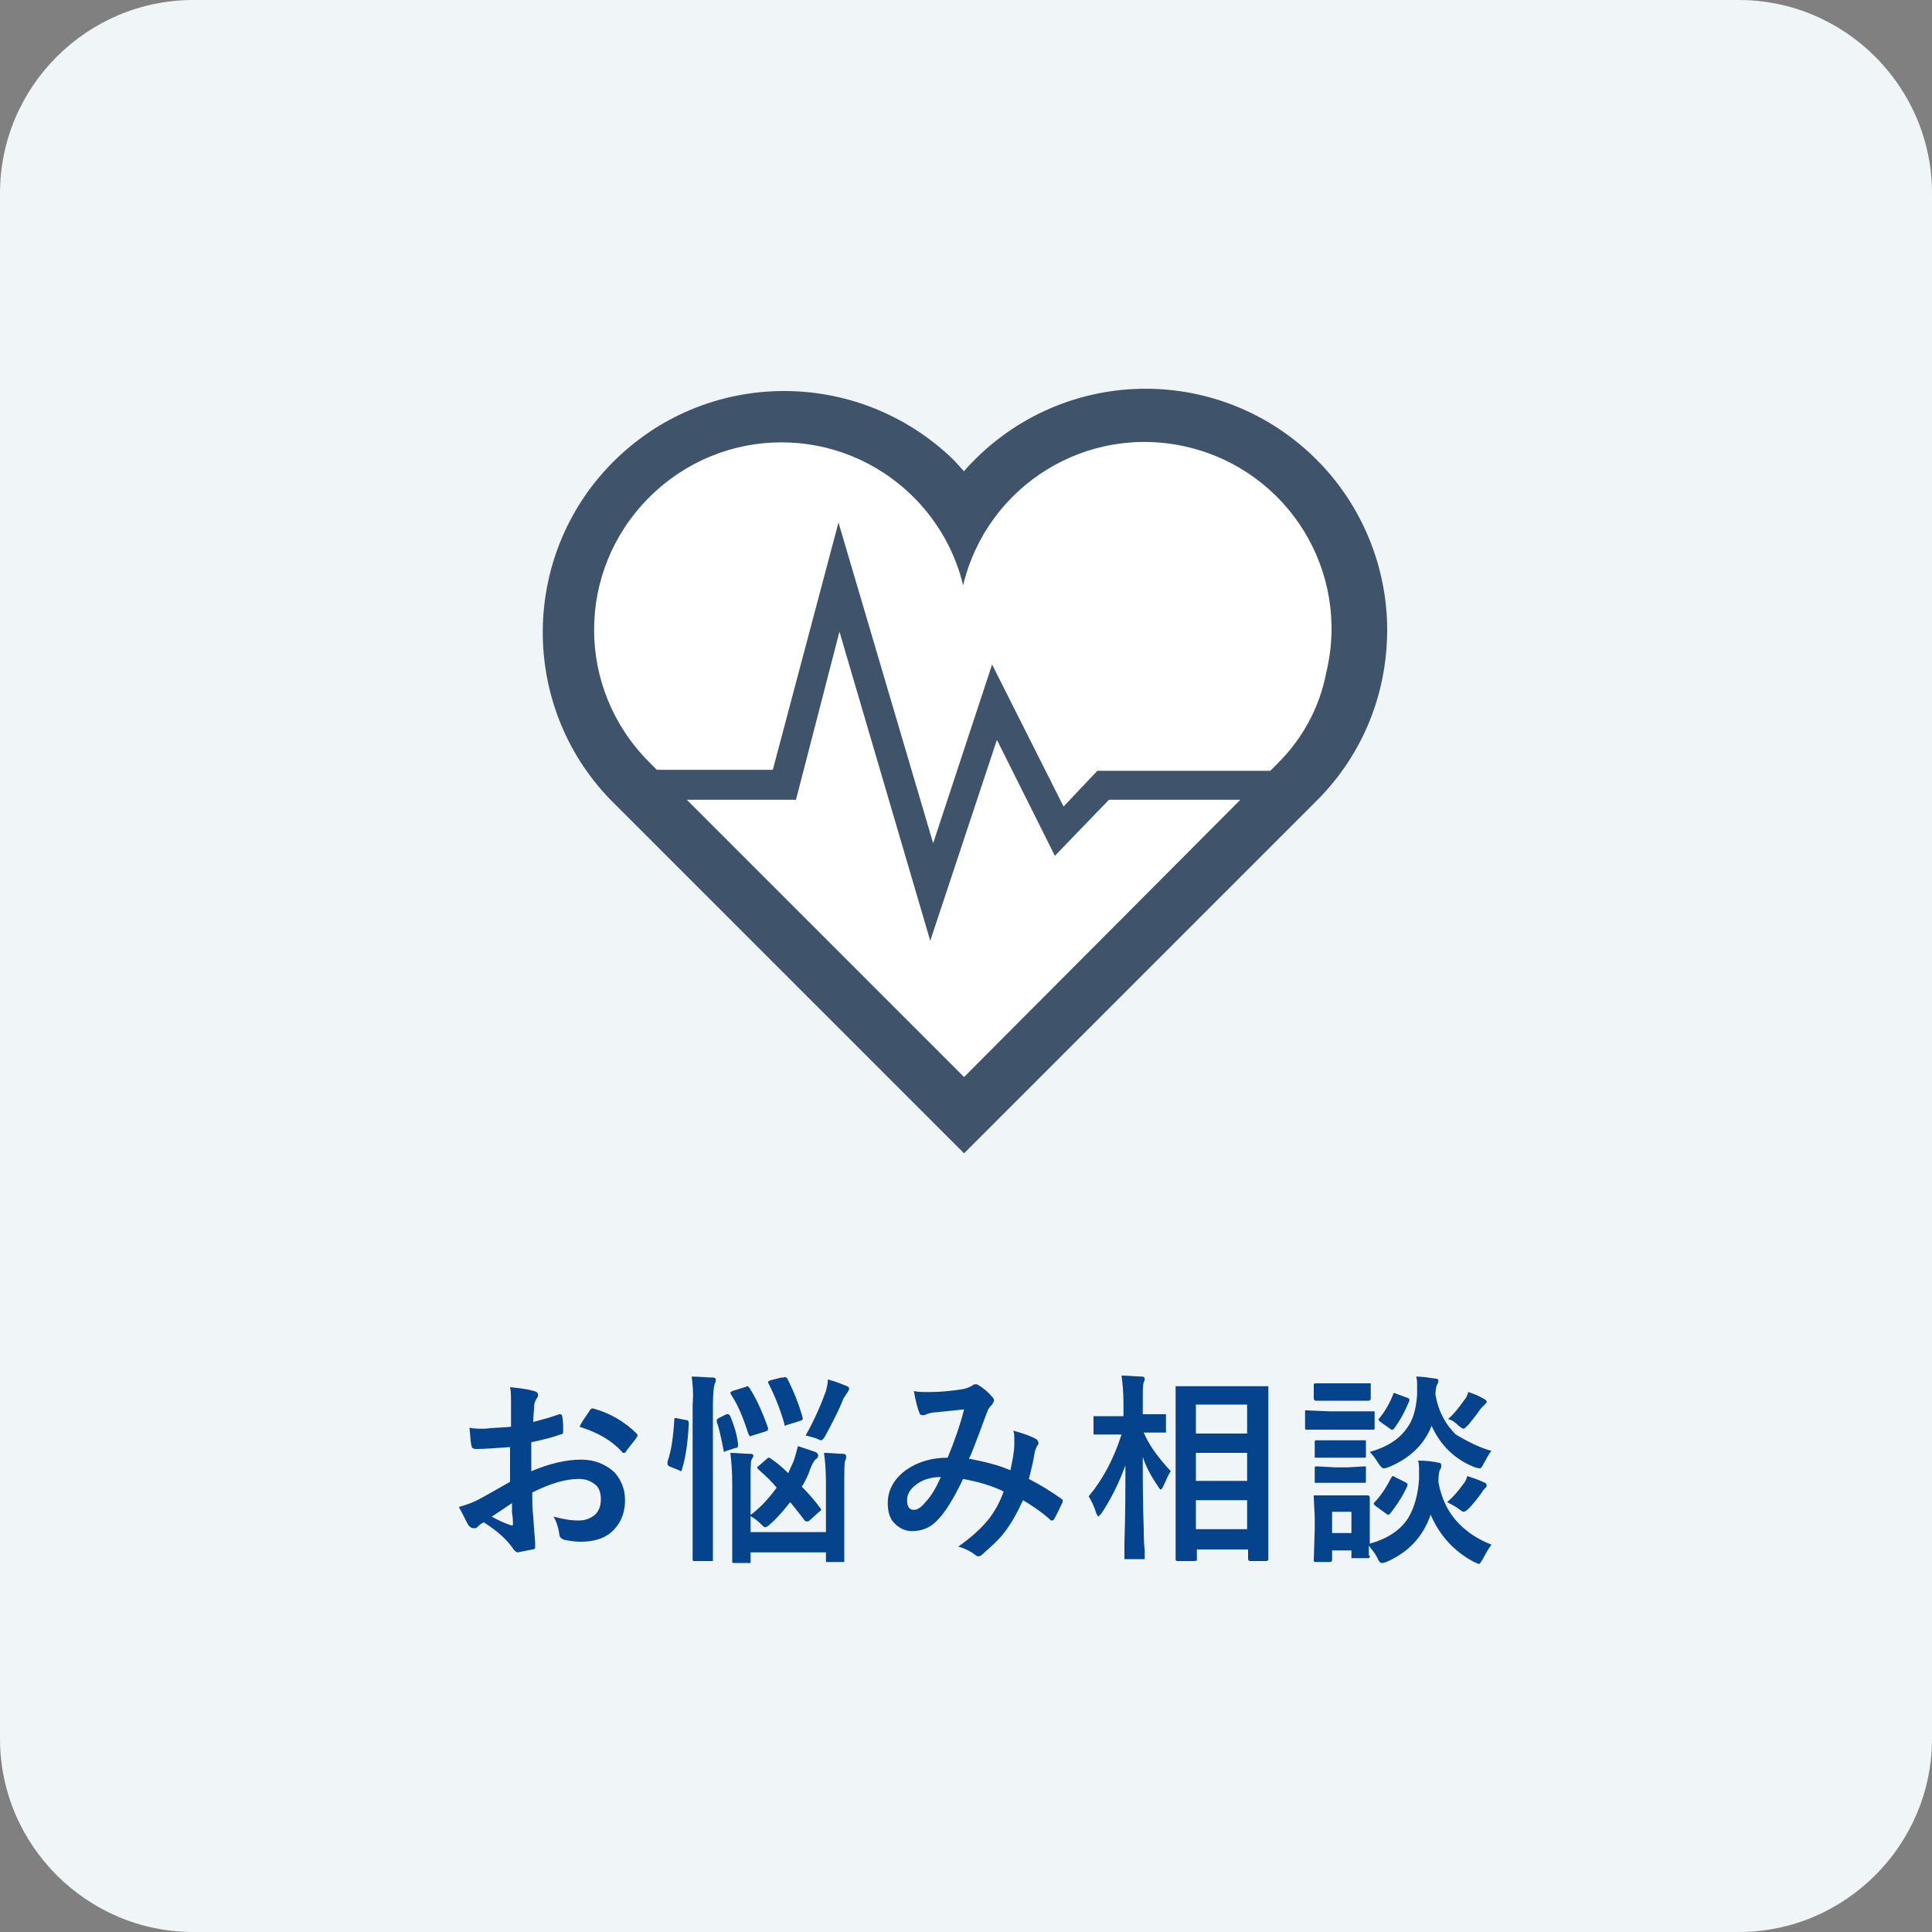 <?xml version="1.0" encoding="utf-8"?>
<!-- Generator: Adobe Illustrator 26.0.2, SVG Export Plug-In . SVG Version: 6.00 Build 0)  -->
<svg version="1.1" id="レイヤー_1" xmlns="http://www.w3.org/2000/svg" xmlns:xlink="http://www.w3.org/1999/xlink" x="0px"
	 y="0px" viewBox="0 0 200 200" style="enable-background:new 0 0 200 200;" xml:space="preserve">
<rect x="0" y="0" width="200" height="200" fill="#808080" stroke="none"/>
<style type="text/css">
	.st0{fill:#F0F5F8;}
	.st1{enable-background:new    ;}
	.st2{fill:#06438D;}
	.st3{fill:#FFFFFF;}
	.st4{fill:#3F536B;}
</style>
<g id="グループ_115" transform="translate(954 -3587)">
	<path id="長方形_60" class="st0" d="M-934,3587h160c11,0,20,9,20,20v160c0,11-9,20-20,20h-160c-11,0-20-9-20-20v-160
		C-954,3596-945,3587-934,3587z"/>
	<g class="st1">
		<path class="st2" d="M-901.1,3734.7l0-2.4c0-0.7,0-1.3-0.1-1.7c1,0.1,1.8,0.2,2.5,0.4c0.3,0.1,0.4,0.2,0.4,0.4
			c0,0.1,0,0.2-0.1,0.3c-0.2,0.3-0.3,0.6-0.3,0.8c0,0.4-0.1,1-0.1,1.7c0.7-0.2,1.6-0.4,2.7-0.8c0.1,0,0.1,0,0.1,0
			c0.1,0,0.2,0.1,0.2,0.2c0.1,0.5,0.1,1.1,0.1,1.6c0,0.2-0.1,0.3-0.3,0.3c-1.1,0.4-2.1,0.6-3,0.8l0,3c1.9-0.8,3.6-1.2,5.2-1.2
			c1.4,0,2.5,0.5,3.4,1.3c0.7,0.8,1.1,1.7,1.1,2.9c0,1.4-0.5,2.5-1.4,3.3c-0.8,0.7-1.9,1-3.2,1c-0.6,0-1.2-0.1-1.7-0.2
			c-0.3-0.1-0.5-0.3-0.5-0.6c-0.1-0.7-0.3-1.3-0.6-1.8c0.8,0.2,1.6,0.4,2.6,0.4c0.7,0,1.2-0.2,1.7-0.6c0.4-0.4,0.6-0.9,0.6-1.6
			c0-0.7-0.2-1.3-0.7-1.6c-0.4-0.3-0.9-0.5-1.6-0.5c-1.4,0-3,0.5-4.8,1.4c0,0.9,0,1.7,0.1,2.5c0.1,1.6,0.2,2.5,0.2,2.7
			c0,0.2,0,0.4,0,0.5c0,0.1-0.1,0.2-0.3,0.2c-0.5,0.1-1,0.2-1.5,0.3c-0.1,0-0.3-0.1-0.5-0.4c-0.6-0.9-1.6-1.8-3-2.7
			c-0.3,0.1-0.5,0.3-0.7,0.5c-0.1,0.1-0.2,0.1-0.4,0.1c-0.2,0-0.3-0.1-0.5-0.3c-0.2-0.3-0.5-1-1-1.9c0.7-0.2,1.3-0.4,1.9-0.7
			c0.6-0.3,1.8-1,3.4-1.9v-3.6c-1.4,0.1-2.6,0.2-3.5,0.2c-0.3,0-0.5-0.1-0.5-0.4c-0.1-0.3-0.1-0.9-0.2-1.8c0.5,0.1,1,0.1,1.6,0.1
			C-903.1,3734.8-902.2,3734.8-901.1,3734.7z M-901,3742.6c-0.9,0.6-1.6,1.1-2.1,1.4c0.7,0.4,1.4,0.7,2,0.9c0,0,0.1,0,0.1,0
			c0.1,0,0.1,0,0.1-0.1c0,0,0,0,0-0.1c0-0.2,0-0.6-0.1-1.1C-901,3743.1-901,3742.8-901,3742.6z M-894,3734.7c0.2-0.5,0.6-1,1-1.6
			c0.1-0.2,0.2-0.3,0.3-0.3c0,0,0,0,0.1,0c1.8,0.5,3.3,1.4,4.5,2.6c0.1,0.1,0.1,0.2,0.1,0.2c0,0,0,0.1-0.1,0.2
			c-0.1,0.2-0.3,0.4-0.6,0.8c-0.3,0.4-0.5,0.6-0.5,0.7c0,0-0.1,0.1-0.2,0.1c-0.1,0-0.2,0-0.2-0.1
			C-890.7,3736.1-892.1,3735.3-894,3734.7z"/>
		<path class="st2" d="M-884,3733.8l1,0.2c0.2,0,0.3,0.1,0.3,0.3c0,0,0,0,0,0.1c-0.1,1.9-0.3,3.4-0.7,4.7c0,0.1-0.1,0.2-0.1,0.2
			c0,0-0.1,0-0.2-0.1l-1-0.4c-0.2-0.1-0.2-0.2-0.2-0.3c0,0,0-0.1,0-0.2c0.4-1.1,0.6-2.6,0.7-4.3c0-0.1,0-0.2,0.1-0.2
			C-884.2,3733.8-884.2,3733.8-884,3733.8z M-882.4,3729.5c0.8,0,1.5,0.1,2.2,0.1c0.2,0,0.3,0.1,0.3,0.2c0,0.1,0,0.3-0.1,0.4
			c-0.1,0.3-0.2,1-0.2,2.3v12.2l0,3.7c0,0.1,0,0.2,0,0.2c0,0-0.1,0-0.2,0h-1.7c-0.1,0-0.2,0-0.2-0.1c0,0,0-0.1,0-0.2l0-3.7v-12.2
			C-882.2,3731.3-882.3,3730.2-882.4,3729.5z M-878.8,3733.4c0.1,0,0.1,0,0.2,0c0.1,0,0.1,0.1,0.2,0.2c0.4,1,0.7,1.9,0.8,2.9
			c0,0.1,0,0.1,0,0.2c0,0.1-0.1,0.2-0.3,0.2l-0.9,0.3c-0.1,0-0.2,0.1-0.2,0.1c-0.1,0-0.1-0.1-0.1-0.2c-0.3-1.5-0.5-2.4-0.7-2.9
			c0-0.1,0-0.1,0-0.2c0-0.1,0.1-0.1,0.2-0.2L-878.8,3733.4z M-868.7,3737.4c0.7,0,1.4,0.1,2,0.1c0.2,0,0.3,0.1,0.3,0.3
			c0,0.1,0,0.2-0.1,0.4c-0.1,0.2-0.1,1-0.1,2.4v5l0,2.9c0,0.1,0,0.2,0,0.2c0,0-0.1,0-0.2,0h-1.5c-0.1,0-0.2,0-0.2,0s0-0.1,0-0.2
			v-0.8h-7.8v0.9c0,0.1,0,0.2,0,0.2c0,0-0.1,0-0.2,0h-1.5c-0.1,0-0.2,0-0.2-0.1c0,0,0-0.1,0-0.2l0-2.8v-5.1c0-1.4-0.1-2.4-0.2-3.2
			c0.7,0,1.4,0.1,2.1,0.1c0.2,0,0.3,0.1,0.3,0.2c0,0.1-0.1,0.2-0.2,0.4c-0.1,0.2-0.1,1-0.1,2.3v5.2h7.8v-5.1
			C-868.5,3739.1-868.6,3738.1-868.7,3737.4z M-876.4,3730.7c0.7,1.1,1.3,2.4,1.9,4.1c0,0.1,0,0.1,0,0.2c0,0.1-0.1,0.1-0.3,0.2
			l-1.3,0.4c-0.1,0-0.2,0.1-0.2,0.1c-0.1,0-0.1-0.1-0.2-0.2c-0.5-1.5-1-2.9-1.8-4.1c0-0.1-0.1-0.1-0.1-0.2c0-0.1,0.1-0.1,0.2-0.2
			l1.3-0.4c0.1,0,0.2-0.1,0.2-0.1C-876.5,3730.5-876.5,3730.6-876.4,3730.7z M-875.5,3739.1c-0.1-0.1-0.1-0.1-0.1-0.2
			s0.1-0.1,0.2-0.2l0.8-0.7c0.1-0.1,0.2-0.1,0.2-0.1c0,0,0.1,0,0.2,0.1c0.6,0.4,1.2,0.9,1.8,1.5c0.1-0.2,0.2-0.5,0.4-0.9
			c0.3-0.6,0.4-1.2,0.6-1.9c0.6,0.2,1.2,0.4,1.8,0.6c0.2,0.1,0.3,0.2,0.3,0.4c0,0.1-0.1,0.3-0.3,0.4c-0.1,0.1-0.3,0.4-0.5,0.9
			c-0.2,0.6-0.5,1.3-0.9,1.9c0.7,0.7,1.4,1.5,1.9,2.2c0.1,0.1,0.1,0.1,0.1,0.2c0,0.1-0.1,0.1-0.2,0.2l-1,0.9
			c-0.1,0.1-0.2,0.1-0.3,0.1c0,0-0.1,0-0.2-0.1c-0.6-0.8-1.1-1.4-1.5-1.9c-0.7,0.9-1.4,1.7-2.1,2.3c-0.2,0.2-0.4,0.3-0.5,0.3
			s-0.2-0.1-0.5-0.4c-0.3-0.3-0.7-0.6-1.1-0.8c1.1-0.8,2-1.8,2.8-2.9C-874,3740.5-874.7,3739.8-875.5,3739.1z M-872.5,3729.7
			c0.6,1.2,1.2,2.6,1.6,4.1c0,0.1,0,0.1,0,0.1c0,0.1-0.1,0.1-0.3,0.2l-1.3,0.4c-0.1,0-0.2,0.1-0.2,0.1c-0.1,0-0.1-0.1-0.1-0.2
			c-0.4-1.4-0.9-2.7-1.6-4.1c0-0.1-0.1-0.1-0.1-0.2c0-0.1,0.1-0.1,0.2-0.2l1.2-0.3c0.1,0,0.2,0,0.2,0
			C-872.7,3729.5-872.6,3729.6-872.5,3729.7z M-870.6,3735.6c0.9-1.6,1.6-3.2,2.1-4.6c0.1-0.4,0.2-0.8,0.2-1.2
			c0.8,0.2,1.5,0.5,2,0.7c0.2,0.1,0.2,0.2,0.2,0.3c0,0.1-0.1,0.2-0.2,0.4c-0.1,0.1-0.2,0.3-0.4,0.6c-0.5,1.3-1.2,2.6-1.9,3.9
			c-0.2,0.3-0.3,0.4-0.4,0.4c-0.1,0-0.3-0.1-0.5-0.2C-869.8,3735.8-870.2,3735.7-870.6,3735.6z"/>
		<path class="st2" d="M-849.4,3739.2c0.2-1,0.4-1.9,0.4-2.7c0-0.2,0-0.4,0-0.6c0-0.2,0-0.5-0.1-0.8c1.1,0.3,1.9,0.6,2.4,0.9
			c0.1,0.1,0.2,0.2,0.2,0.4c0,0.1,0,0.2-0.1,0.2c-0.2,0.4-0.3,0.7-0.3,0.8c-0.1,0.7-0.3,1.6-0.6,2.7c1.2,0.6,2.3,1.3,3.3,2
			c0.1,0.1,0.2,0.1,0.2,0.2c0,0,0,0.1,0,0.2c-0.3,0.6-0.6,1.3-0.9,1.8c-0.1,0.1-0.1,0.1-0.2,0.1s-0.2,0-0.2-0.1
			c-0.9-0.8-1.8-1.4-2.8-2c-0.6,1.3-1.2,2.4-1.9,3.3c-0.6,0.8-1.4,1.5-2.3,2.3c-0.2,0.2-0.3,0.2-0.4,0.2c-0.1,0-0.2,0-0.3-0.1
			c-0.5-0.4-1.1-0.7-1.8-0.9c1.3-0.9,2.4-1.9,3.2-2.9c0.6-0.8,1.1-1.7,1.5-2.8c-1.2-0.6-2.6-1-4.2-1.3c-1,2.1-1.9,3.5-2.6,4.2
			c-0.7,0.8-1.6,1.2-2.7,1.2c-0.7,0-1.3-0.3-1.8-0.8c-0.5-0.5-0.7-1.2-0.7-2.1c0-1.4,0.7-2.6,2-3.5c1.2-0.8,2.6-1.2,4.2-1.2
			c0.7-1.7,1.3-3.4,1.7-5c-0.9,0.1-1.9,0.2-2.9,0.3c-0.4,0-0.7,0.1-1,0.2c-0.1,0.1-0.3,0.1-0.4,0.1c-0.2,0-0.3-0.1-0.3-0.2
			c-0.2-0.4-0.4-1.2-0.6-2.3c0.4,0.1,0.9,0.1,1.4,0.1c0.1,0,0.2,0,0.4,0c0.9,0,2-0.1,3.3-0.3c0.4-0.1,0.7-0.2,1-0.4
			c0.1-0.1,0.2-0.1,0.3-0.1c0.1,0,0.2,0,0.3,0.1c0.5,0.3,1,0.7,1.4,1.2c0.1,0.1,0.2,0.2,0.2,0.4c0,0.1-0.1,0.2-0.2,0.4
			c-0.1,0.1-0.3,0.3-0.4,0.5l-0.2,0.5c-1,2.7-1.6,4.3-1.8,4.6C-852.2,3738.3-850.8,3738.6-849.4,3739.2z M-856.6,3739.9
			c-1.1,0-2,0.3-2.7,0.9c-0.5,0.4-0.8,0.9-0.8,1.5c0,0.6,0.2,1,0.7,1c0.4,0,0.8-0.3,1.2-0.8C-857.6,3741.9-857.1,3741-856.6,3739.9z
			"/>
		<path class="st2" d="M-840,3743.7c-0.2,0.2-0.3,0.3-0.3,0.3s-0.1-0.1-0.2-0.3c-0.2-0.7-0.5-1.3-0.8-1.8c1.5-1.8,2.6-3.9,3.4-6.4
			h-0.5l-2.2,0c-0.1,0-0.2,0-0.2,0c0,0,0-0.1,0-0.2v-1.5c0-0.1,0-0.2,0-0.2c0,0,0.1,0,0.2,0l2.2,0h0.7v-1.3c0-1.2-0.1-2.2-0.2-2.9
			c0.8,0,1.5,0.1,2.1,0.1c0.2,0,0.3,0.1,0.3,0.2c0,0.1,0,0.2-0.1,0.4c-0.1,0.2-0.1,0.9-0.1,2v1.3l2.2,0c0.1,0,0.2,0,0.2,0
			c0,0,0,0.1,0,0.2v1.5c0,0.1,0,0.2,0,0.2c0,0-0.1,0-0.2,0l-2.1,0c0.5,1.2,1.4,2.5,2.8,4c-0.3,0.4-0.5,1-0.8,1.6
			c-0.1,0.2-0.2,0.3-0.2,0.3c-0.1,0-0.2-0.1-0.3-0.3c-0.7-1-1.3-2.1-1.6-3.1c0,2.4,0,4.9,0.1,7.5c0,0.6,0,1.3,0.1,2.2
			c0,0.4,0,0.6,0,0.7c0,0.1,0,0.2,0,0.2c0,0-0.1,0-0.2,0h-1.7c-0.1,0-0.2,0-0.2,0c0,0,0-0.1,0-0.2c0-0.1,0-0.6,0-1.5
			c0.1-2.9,0.1-5.6,0.1-8C-838.2,3740.6-839,3742.2-840,3743.7z M-830.4,3748.6h-1.7c-0.2,0-0.2-0.1-0.2-0.2l0-7.9v-4.1l0-5.7
			c0-0.1,0-0.2,0-0.2c0,0,0.1,0,0.2,0l2.6,0h4l2.6,0c0.1,0,0.2,0,0.2,0c0,0,0,0.1,0,0.2l0,5v4.8l0,7.9c0,0.1-0.1,0.2-0.2,0.2h-1.7
			c-0.1,0-0.2-0.1-0.2-0.2v-1h-5.3v1c0,0.1,0,0.2-0.1,0.2C-830.2,3748.5-830.3,3748.6-830.4,3748.6z M-830.2,3732.4v3h5.3v-3H-830.2
			z M-830.2,3740.3h5.3v-2.9h-5.3V3740.3z M-830.2,3745.3h5.3v-3h-5.3V3745.3z"/>
		<path class="st2" d="M-816.4,3733.1h2.3l2.2,0c0.1,0,0.2,0,0.2,0c0,0,0,0.1,0,0.2v1.5c0,0.1,0,0.2-0.1,0.2c0,0-0.1,0-0.2,0l-2.2,0
			h-2.3l-2.2,0c-0.1,0-0.2,0-0.2-0.1c0,0,0-0.1,0-0.2v-1.5c0-0.1,0-0.2,0-0.2c0,0,0.1,0,0.2,0L-816.4,3733.1z M-812.2,3748.1
			c0,0.2-0.1,0.2-0.2,0.2h-1.5c-0.1,0-0.2,0-0.2,0c0,0,0-0.1,0-0.2v-0.6h-2v1c0,0.1-0.1,0.2-0.2,0.2h-1.5c-0.2,0-0.2-0.1-0.2-0.2
			l0.1-3.2v-1.3l-0.1-2c0-0.1,0-0.2,0-0.2c0,0,0.1,0,0.2,0l1.9,0h1.6l1.9,0c0.1,0,0.2,0.1,0.2,0.2l0,1.6v3.2c1.8-0.5,3.2-1.4,4-2.7
			c0.6-1,1-2.4,1.1-4c0-0.3,0-0.7,0-0.9c0-0.3,0-0.7-0.1-1c0.9,0,1.6,0.1,2,0.2c0.3,0,0.4,0.1,0.4,0.3c0,0.1,0,0.3-0.1,0.4
			c-0.1,0.1-0.2,0.5-0.2,1.3c0.3,1.7,1,3.2,2.2,4.4c0.9,0.9,2,1.6,3.3,2.1c-0.3,0.4-0.6,0.9-0.9,1.5c-0.2,0.3-0.3,0.5-0.4,0.5
			c-0.1,0-0.2-0.1-0.5-0.2c-2.1-1.1-3.6-2.8-4.5-4.9c-0.8,2.3-2.3,3.9-4.6,4.9c-0.3,0.1-0.4,0.1-0.5,0.1c-0.1,0-0.3-0.2-0.4-0.5
			c-0.3-0.6-0.7-1-0.9-1.3c0,0.4,0,0.7,0,1C-812.2,3748-812.2,3748.1-812.2,3748.1z M-815.9,3730.2h1.7l1.9,0c0.1,0,0.2,0,0.2,0
			s0,0.1,0,0.2v1.4c0,0.1-0.1,0.2-0.2,0.2l-1.9,0h-1.7l-1.9,0c-0.1,0-0.2-0.1-0.2-0.2v-1.4c0-0.2,0.1-0.2,0.2-0.2L-815.9,3730.2z
			 M-815.8,3736.1h1.3l1.7,0c0.1,0,0.2,0,0.2,0c0,0,0,0.1,0,0.2v1.4c0,0.1,0,0.2-0.1,0.2c0,0-0.1,0-0.2,0l-1.7,0h-1.3l-1.8,0
			c-0.1,0-0.2,0-0.2,0c0,0,0-0.1,0-0.2v-1.4c0-0.1,0-0.2,0.1-0.2c0,0,0.1,0,0.2,0L-815.8,3736.1z M-815.8,3738.9h1.3l1.7-0.1
			c0.1,0,0.2,0,0.2,0c0,0,0,0.1,0,0.2v1.3c0,0.1,0,0.2-0.1,0.2c0,0-0.1,0-0.2,0l-1.7,0h-1.3l-1.8,0c-0.1,0-0.2,0-0.2,0
			c0,0,0-0.1,0-0.2v-1.3c0-0.1,0-0.2,0.1-0.2c0,0,0.1,0,0.2,0L-815.8,3738.9z M-814.1,3743.5h-2v2.2h2V3743.5z M-799.6,3737.2
			c-0.3,0.3-0.5,0.8-0.8,1.3c-0.2,0.4-0.3,0.5-0.4,0.5c-0.1,0-0.2,0-0.5-0.1c-2.1-0.8-3.6-2.3-4.5-4.3c-0.8,2-2.3,3.4-4.5,4.3
			c-0.3,0.1-0.4,0.1-0.5,0.1c-0.1,0-0.3-0.2-0.5-0.5c-0.3-0.5-0.6-0.9-0.9-1.2c1.8-0.5,3-1.3,3.8-2.4c0.7-0.9,1-2.1,1.1-3.5
			c0-0.3,0-0.6,0-0.9c0-0.4,0-0.7-0.1-1c0.6,0,1.2,0.1,1.9,0.2c0.3,0,0.4,0.1,0.4,0.2c0,0.1,0,0.2-0.1,0.4c-0.1,0.1-0.2,0.5-0.2,1.1
			c0.3,1.7,1,3,2.1,4.1C-802.1,3736.2-801,3736.8-799.6,3737.2z M-810,3740c0.1-0.1,0.1-0.2,0.2-0.2c0,0,0.1,0,0.2,0.1l1,0.5
			c0.2,0.1,0.3,0.2,0.3,0.2c0,0,0,0.1,0,0.2c-0.5,1.1-1.1,2-1.8,2.9c-0.1,0.1-0.2,0.1-0.2,0.1c-0.1,0-0.1,0-0.2-0.1l-1.1-0.8
			c-0.1-0.1-0.2-0.2-0.2-0.2c0,0,0-0.1,0.1-0.2C-811.1,3741.9-810.5,3741-810,3740z M-809.8,3731.4c0-0.1,0.1-0.2,0.1-0.2
			c0,0,0.1,0,0.3,0.1l1.1,0.4c0.2,0.1,0.2,0.1,0.2,0.2c0,0,0,0.1,0,0.1c-0.5,1.2-1,2.1-1.6,2.9c-0.1,0.1-0.1,0.1-0.2,0.1
			c-0.1,0-0.1,0-0.2-0.1l-1-0.7c-0.1-0.1-0.2-0.2-0.2-0.2c0,0,0-0.1,0.1-0.2C-810.7,3733.2-810.2,3732.4-809.8,3731.4z
			 M-804.2,3742.5c0.7-0.6,1.2-1.2,1.7-1.9c0.2-0.2,0.3-0.5,0.4-0.8c0.6,0.2,1.2,0.4,1.6,0.6c0.3,0.1,0.4,0.2,0.4,0.4
			c0,0.1-0.1,0.2-0.2,0.3c-0.1,0.1-0.2,0.2-0.3,0.4c-0.5,0.7-1,1.3-1.4,1.7c-0.2,0.2-0.4,0.3-0.5,0.3c-0.1,0-0.2-0.1-0.5-0.3
			C-803.4,3742.9-803.8,3742.7-804.2,3742.5z M-804.1,3733.9c0.7-0.6,1.2-1.3,1.7-2c0.2-0.2,0.3-0.5,0.4-0.8
			c0.6,0.2,1.1,0.4,1.6,0.7c0.2,0.1,0.3,0.2,0.3,0.3s-0.1,0.2-0.2,0.3c-0.1,0.1-0.2,0.2-0.4,0.4c-0.4,0.6-0.9,1.2-1.3,1.7
			c-0.3,0.3-0.4,0.4-0.5,0.4c-0.1,0-0.2-0.1-0.5-0.3C-803.4,3734.2-803.7,3734-804.1,3733.9z"/>
	</g>
	<path id="パス_69" class="st3" d="M-854.2,3703l-39-40.5l-2.5-12.5l4.4-11l11.5-8.8h12.7l7.6,3.7l5.2,5.1l8.1-6.4l7.4-2.5h7.8
		l7.6,3.7l5.4,6.4l3.7,7.4l1.2,7.4l-1.2,6.1l-5.9,7.1L-854.2,3703z"/>
	<g id="ハートの心電図のアイコン素材_1" transform="translate(-898 3602.592)">
		<path id="パス_68" class="st4" d="M80.3,32c-9.8-9.8-25.6-9.8-35.4,0c-0.4,0.4-0.8,0.8-1.1,1.2c-0.4-0.4-0.7-0.8-1.1-1.2
			c-9.9-9.6-25.7-9.5-35.4,0.4c-9.4,9.6-9.5,25-0.2,34.7c0.1,0.1,0.1,0.1,0.2,0.2l32.5,32.5l4,4l36.5-36.5c0.1-0.1,0.1-0.1,0.2-0.2
			c4.6-4.7,7.1-10.9,7.1-17.5C87.6,43.1,85,36.7,80.3,32z M43.8,95.9L15.1,67.2h11.3l4.5-17.4l9.4,32L47.2,61l6,12l5.6-5.8h13.6
			L43.8,95.9z M76.3,63.4l-0.8,0.8H57.6l-3.5,3.7l-7.4-14.7l-6.1,18.5l-9.8-33.2L24,64.1h-12l-0.8-0.8c-7.6-7.6-7.6-19.8,0-27.4
			s19.8-7.6,27.4,0c2.5,2.5,4.3,5.7,5.1,9.1c2.5-10.4,12.9-16.8,23.3-14.3s16.8,12.9,14.3,23.3C80.6,57.7,78.8,60.9,76.3,63.4
			L76.3,63.4z"/>
	</g>
</g>
</svg>
